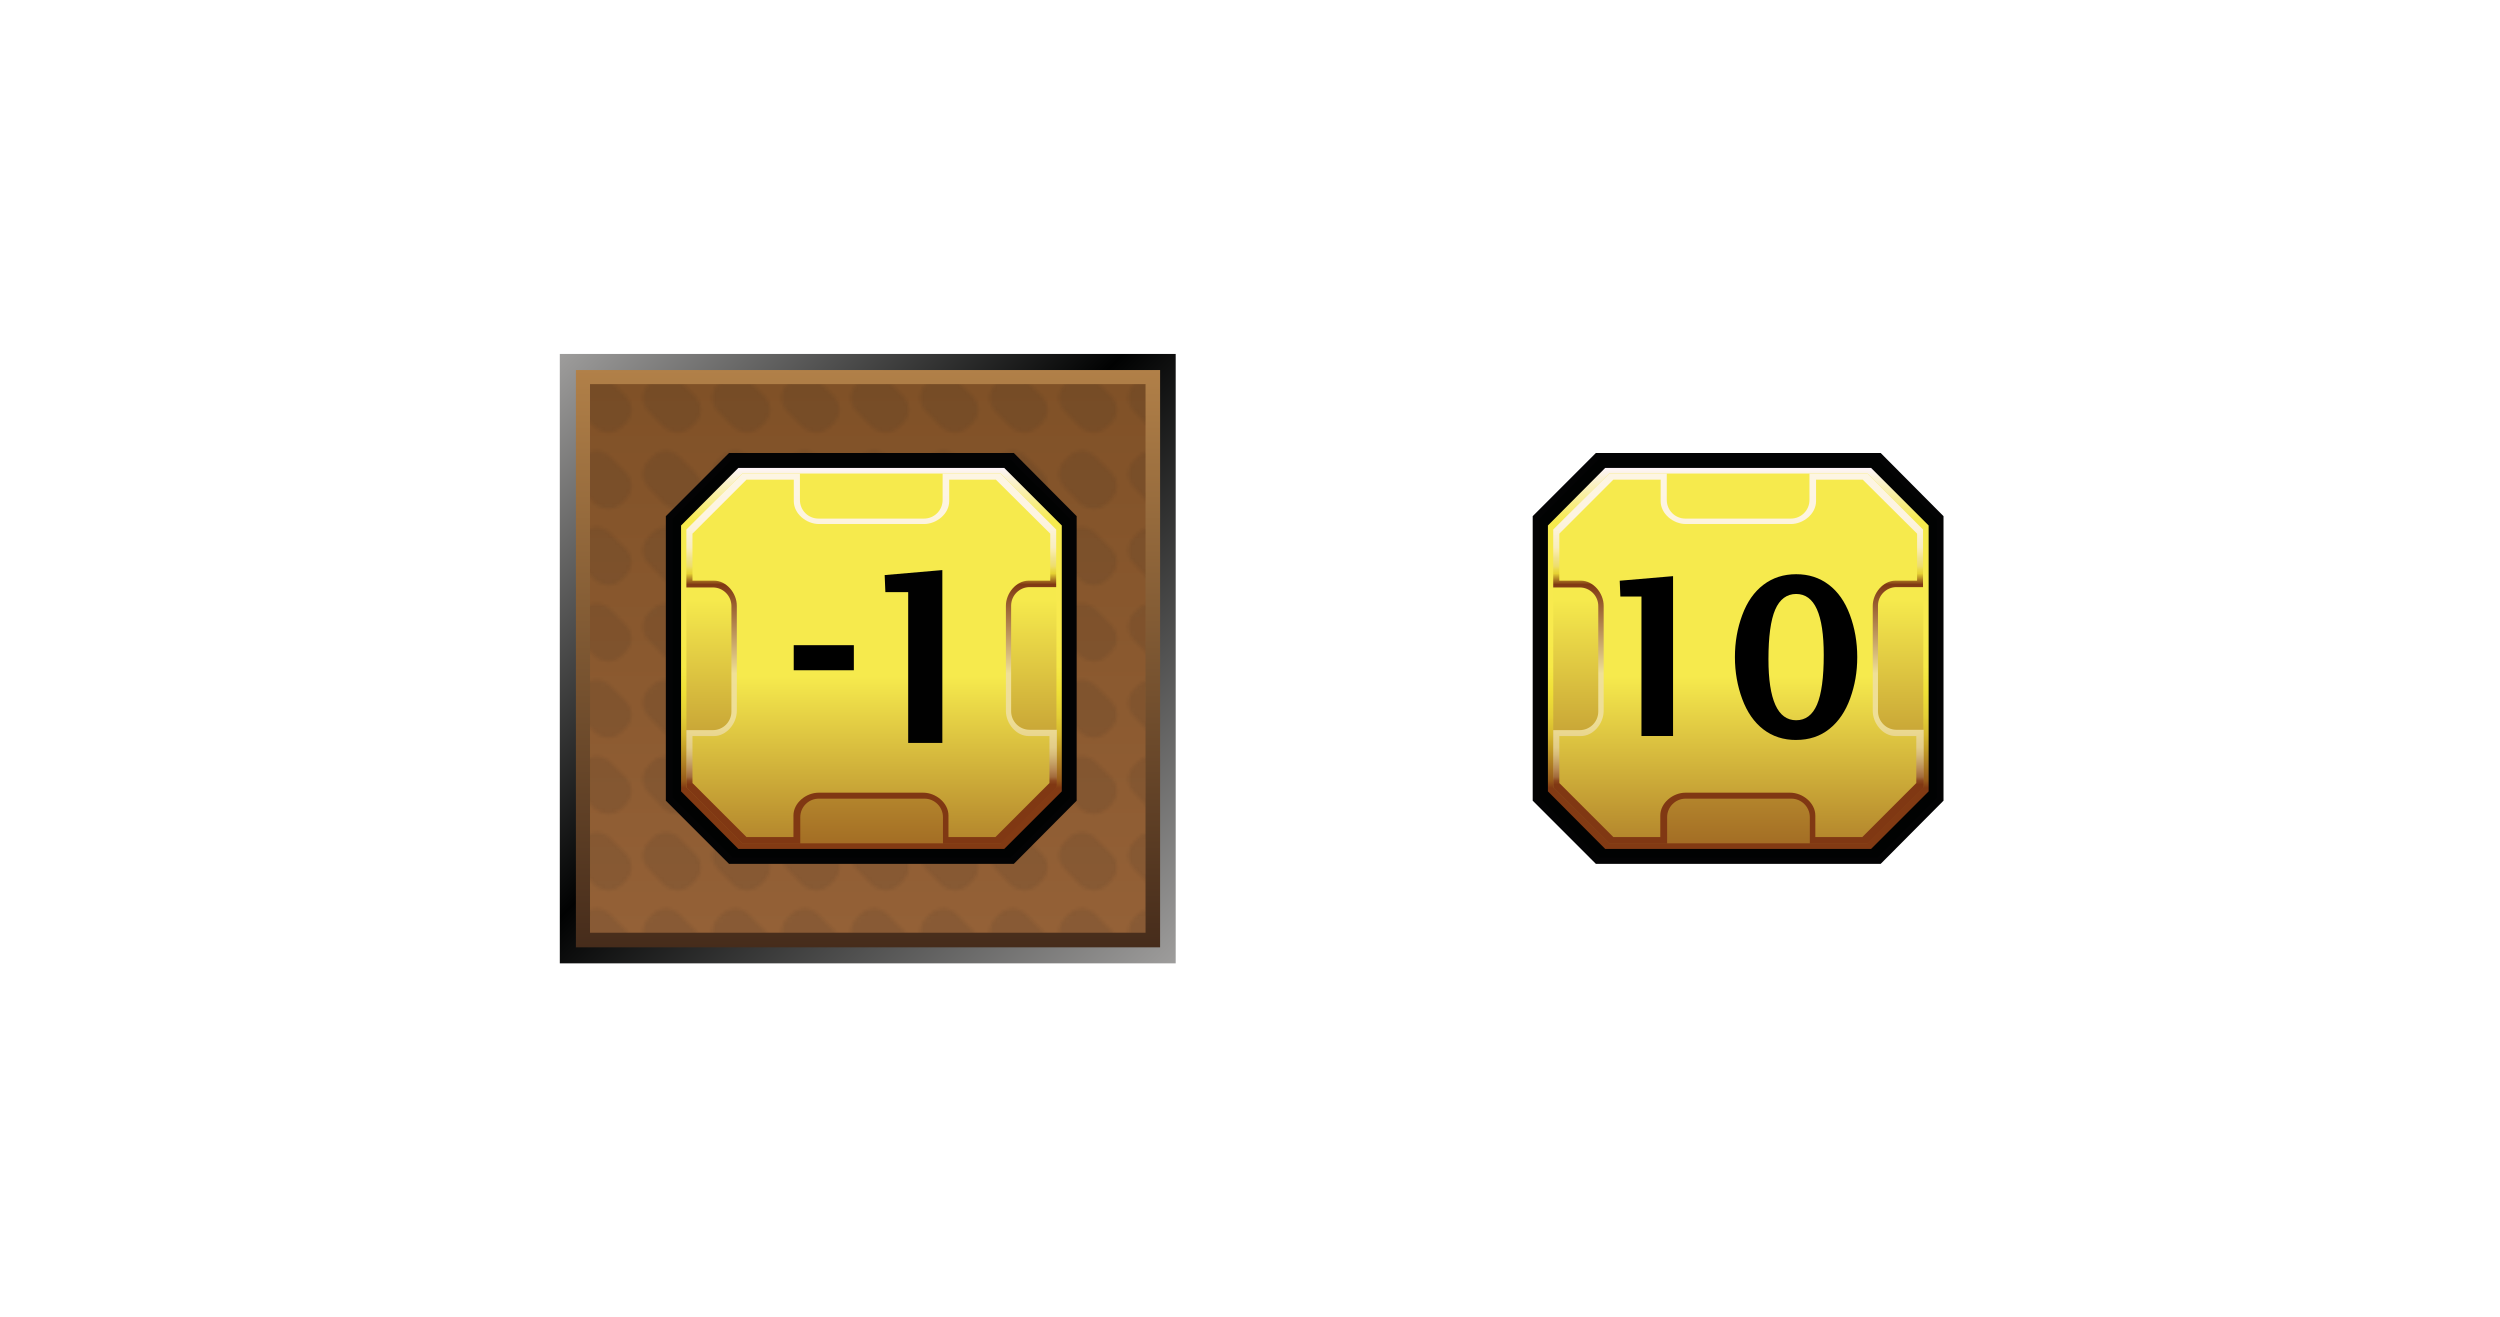 <?xml version="1.0" encoding="UTF-8"?><svg id="Layer" xmlns="http://www.w3.org/2000/svg" xmlns:xlink="http://www.w3.org/1999/xlink" viewBox="0 0 721 379.91"><defs><style>.cls-1{fill:url(#linear-gradient-2);}.cls-2{fill:url(#linear-gradient-6);}.cls-3{fill:#010202;stroke:#030304;stroke-width:1.92px;}.cls-3,.cls-4{stroke-miterlimit:10;}.cls-5{fill:#1f1f1e;}.cls-6{fill:url(#linear-gradient-11);}.cls-4{fill:#fff;opacity:0;stroke:#1d1d1b;}.cls-7{fill:url(#Nowy_wzorek_3);isolation:isolate;opacity:.1;}.cls-8{fill:url(#linear-gradient-10);}.cls-9{fill:url(#linear-gradient-5);}.cls-10{fill:none;}.cls-11{fill:url(#linear-gradient-7);}.cls-12{fill:url(#linear-gradient-9);}.cls-13{fill:url(#linear-gradient-3);}.cls-14{fill:url(#linear-gradient);}.cls-15{fill:url(#linear-gradient-4);}.cls-16{fill:#010101;}.cls-17{fill:url(#linear-gradient-8);}</style><linearGradient id="linear-gradient" x1="338.6" y1="530.93" x2="161.92" y2="354.25" gradientTransform="translate(0 -252.64)" gradientUnits="userSpaceOnUse"><stop offset="0" stop-color="#9e9d9c"/><stop offset=".54" stop-color="#010202"/><stop offset="1" stop-color="#9e9d9c"/></linearGradient><linearGradient id="linear-gradient-2" x1="250.33" y1="525.85" x2="250.33" y2="359.36" gradientTransform="translate(0 -252.64)" gradientUnits="userSpaceOnUse"><stop offset="0" stop-color="#462c1b"/><stop offset="1" stop-color="#b18048"/></linearGradient><linearGradient id="linear-gradient-3" x1="250.26" y1="521.63" x2="250.26" y2="363.42" gradientTransform="translate(0 -252.64)" gradientUnits="userSpaceOnUse"><stop offset="0" stop-color="#946137"/><stop offset="1" stop-color="#805127"/></linearGradient><pattern id="Nowy_wzorek_3" x="0" y="0" width="19.7" height="21.7" patternTransform="translate(43.9 16649.47)" patternUnits="userSpaceOnUse" viewBox="0 0 19.7 21.7"><g><rect class="cls-10" width="19.7" height="21.7"/><g><rect class="cls-10" width="19.7" height="21.7"/><g><rect class="cls-10" width="19.7" height="21.7"/><g><rect class="cls-10" width="19.7" height="21.7"/><g><rect class="cls-10" width="19.7" height="21.7"/><path class="cls-5" d="M16.6,8.7c2.1,2.1,2.1,5.6,0,7.7l-1.2,1.2c-2.1,2.1-5.6,2.1-7.8,0L3.1,13c-2.1-2.1-2.1-5.6,0-7.7l1.2-1.2c2.1-2.1,5.6-2.1,7.7,0l4.6,4.6Z"/></g></g></g></g></g></pattern><linearGradient id="linear-gradient-4" x1="251.32" y1="498.47" x2="251.32" y2="388.6" gradientTransform="translate(0 -253.65)" gradientUnits="userSpaceOnUse"><stop offset=".16" stop-color="#823a13"/><stop offset=".18" stop-color="#985c1a"/><stop offset=".22" stop-color="#ae7d22"/><stop offset=".26" stop-color="#c39d26"/><stop offset=".3" stop-color="#d6b92e"/><stop offset=".35" stop-color="#e4cf36"/><stop offset=".41" stop-color="#efe036"/><stop offset=".48" stop-color="#f6e947"/><stop offset=".58" stop-color="#f8ea4e"/><stop offset=".86" stop-color="#f6ea4d"/><stop offset="1" stop-color="#fcf4f9"/></linearGradient><linearGradient id="linear-gradient-5" x1="251.32" y1="382.75" x2="251.32" y2="550.7" gradientTransform="translate(0 -253.65)" gradientUnits="userSpaceOnUse"><stop offset=".26" stop-color="#f6ea4d"/><stop offset=".86" stop-color="#803813"/></linearGradient><linearGradient id="linear-gradient-6" x1="251.38" y1="496.96" x2="251.38" y2="390.22" gradientTransform="translate(0 -253.65)" gradientUnits="userSpaceOnUse"><stop offset=".16" stop-color="#803813"/><stop offset=".17" stop-color="#8c471e"/><stop offset=".18" stop-color="#a26b3c"/><stop offset=".2" stop-color="#b78954"/><stop offset=".22" stop-color="#c7a468"/><stop offset=".24" stop-color="#d7bb7a"/><stop offset=".26" stop-color="#e2cc88"/><stop offset=".3" stop-color="#ead891"/><stop offset=".34" stop-color="#eede97"/><stop offset=".46" stop-color="#efe097"/><stop offset=".7" stop-color="#803813"/><stop offset=".73" stop-color="#e6d234"/><stop offset=".74" stop-color="#ebd948"/><stop offset=".75" stop-color="#eede6d"/><stop offset=".77" stop-color="#f0e28a"/><stop offset=".79" stop-color="#f8ebaa"/><stop offset=".8" stop-color="#f8edbf"/><stop offset=".83" stop-color="#faf0cf"/><stop offset=".85" stop-color="#fcf2da"/><stop offset=".89" stop-color="#fdf4e1"/><stop offset=".99" stop-color="#fdf5e3"/></linearGradient><linearGradient id="linear-gradient-7" x1="251.31" y1="405.88" x2="251.31" y2="570.63" gradientTransform="translate(0 -253.65)" gradientUnits="userSpaceOnUse"><stop offset=".26" stop-color="#f6ea4d"/><stop offset=".77" stop-color="#803813"/></linearGradient><linearGradient id="linear-gradient-8" x1="501.32" x2="501.32" xlink:href="#linear-gradient-4"/><linearGradient id="linear-gradient-9" x1="501.32" x2="501.32" xlink:href="#linear-gradient-5"/><linearGradient id="linear-gradient-10" x1="501.38" x2="501.38" xlink:href="#linear-gradient-6"/><linearGradient id="linear-gradient-11" x1="501.31" x2="501.31" xlink:href="#linear-gradient-7"/></defs><rect class="cls-4" x=".5" y=".5" width="720" height="378.91"/><g><g id="prodBg"><rect id="external-border" class="cls-14" x="161.45" y="102.08" width="177.62" height="175.75"/><rect id="internal-border" class="cls-1" x="166.09" y="106.72" width="168.48" height="166.49"/><rect id="bg" class="cls-13" x="170.16" y="110.78" width="160.21" height="158.21"/><rect id="bgPattern" class="cls-7" x="170.16" y="110.78" width="160.21" height="158.21"/></g><g id="mln"><polygon id="obram_czarne" class="cls-3" points="210.65 131.6 192.99 149.26 192.99 230.52 210.65 248.18 291.99 248.18 309.55 230.52 309.55 149.26 291.99 131.6 210.65 131.6"/><polygon id="obram_zolte" class="cls-15" points="212.94 134.95 196.42 151.55 196.42 228.23 212.94 244.83 289.62 244.83 306.22 228.23 306.22 151.55 289.62 134.95 212.94 134.95"/><polygon id="tlo_wew" class="cls-9" points="214.08 136.57 197.96 152.71 197.96 227.09 214.08 243.21 288.56 243.21 304.68 227.09 304.68 152.71 288.56 136.57 214.08 136.57"/><path id="obram_skosne" class="cls-2" d="M296.96,210.47c-2.95,0-5.35-2.4-5.35-5.35v-30.45c0-2.95,2.4-5.35,5.35-5.35h7.64v-16.6l-16.05-16.15h-16.7v7.64c0,2.95-2.4,5.35-5.35,5.35h-30.45c-2.95,0-5.35-2.4-5.35-5.35v-7.64h-16.6l-16.15,16.15v16.7h7.64c2.95,0,5.35,2.4,5.35,5.35v30.45c0,2.95-2.4,5.35-5.35,5.35h-7.64v16.6l16.15,16.15h16.7v-7.64c0-2.95,2.4-5.35,5.35-5.35h30.45c2.95,0,5.35,2.4,5.35,5.35v7.64h16.7l16.15-16.15v-16.7h-7.85Z"/><path id="tlo_zew" class="cls-11" d="M296.68,212.28c-3.63,0-6.58-3.63-6.58-7.27v-30.28c0-3.63,2.95-7.27,6.58-7.27h6.21v-13.55l-15.67-15.57h-13.47v6.21c0,3.63-3.63,6.58-7.27,6.58h-30.28c-3.63,0-7.27-2.95-7.27-6.58v-6.21h-13.65l-15.57,15.57v13.55h6.21c3.63,0,6.58,3.63,6.58,7.27v30.28c0,3.63-2.95,7.27-6.58,7.27h-6.21v13.55l15.57,15.57h13.55v-6.21c0-3.63,3.63-6.58,7.27-6.58h30.17c3.63,0,7.27,2.95,7.27,6.58v6.21h13.55l15.57-15.57v-13.55h-5.98Z"/></g><path class="cls-16" d="M261.92,214.27v-43.5h-6.58l-.2-4.92,16.63-1.44v49.85h-9.84Z"/><path d="M228.91,193.3v-7.23h17.34v7.23h-17.34Z"/><g id="mln-2"><polygon id="obram_czarne-2" class="cls-3" points="460.65 131.6 442.99 149.26 442.99 230.52 460.65 248.18 541.99 248.18 559.55 230.52 559.55 149.26 541.99 131.6 460.65 131.6"/><polygon id="obram_zolte-2" class="cls-17" points="462.94 134.95 446.42 151.55 446.42 228.23 462.94 244.83 539.62 244.83 556.22 228.23 556.22 151.55 539.62 134.95 462.94 134.95"/><polygon id="tlo_wew-2" class="cls-12" points="464.08 136.57 447.96 152.71 447.96 227.09 464.08 243.21 538.56 243.21 554.68 227.09 554.68 152.71 538.56 136.57 464.08 136.57"/><path id="obram_skosne-2" class="cls-8" d="M546.96,210.47c-2.95,0-5.35-2.4-5.35-5.35v-30.45c0-2.95,2.4-5.35,5.35-5.35h7.64v-16.6l-16.05-16.15h-16.7v7.64c0,2.95-2.4,5.35-5.35,5.35h-30.45c-2.95,0-5.35-2.4-5.35-5.35v-7.64h-16.6l-16.15,16.15v16.7h7.64c2.95,0,5.35,2.4,5.35,5.35v30.45c0,2.95-2.4,5.35-5.35,5.35h-7.64v16.6l16.15,16.15h16.7v-7.64c0-2.95,2.4-5.35,5.35-5.35h30.45c2.95,0,5.35,2.4,5.35,5.35v7.64h16.7l16.15-16.15v-16.7h-7.85Z"/><path id="tlo_zew-2" class="cls-6" d="M546.68,212.28c-3.63,0-6.58-3.63-6.58-7.27v-30.28c0-3.63,2.95-7.27,6.58-7.27h6.21v-13.55l-15.67-15.57h-13.47v6.21c0,3.63-3.63,6.58-7.27,6.58h-30.28c-3.63,0-7.27-2.95-7.27-6.58v-6.21h-13.65l-15.57,15.57v13.55h6.21c3.63,0,6.58,3.63,6.58,7.27v30.28c0,3.63-2.95,7.27-6.58,7.27h-6.21v13.55l15.57,15.57h13.55v-6.21c0-3.63,3.63-6.58,7.27-6.58h30.17c3.63,0,7.27,2.95,7.27,6.58v6.21h13.55l15.57-15.57v-13.55h-5.98Z"/></g><g><path d="M473.4,212.27v-40.24h-6.09l-.18-4.55,15.38-1.32v46.11h-9.11Z"/><path d="M518,213.41c-3.65,0-6.8-1.02-9.44-3.05-2.65-2.03-4.68-4.94-6.09-8.74-1.41-3.79-2.12-7.83-2.12-12.12s.7-8.3,2.11-12.1c1.4-3.8,3.44-6.72,6.11-8.75,2.67-2.03,5.81-3.05,9.44-3.05s6.72,1,9.38,3.01c2.67,2.01,4.71,4.92,6.12,8.72s2.12,7.86,2.12,12.17-.68,8.13-2.03,11.89c-1.35,3.76-3.35,6.71-6,8.83-2.65,2.12-5.84,3.18-9.6,3.18Zm0-5.69c2.73,0,4.74-1.51,6.03-4.52s1.94-7.78,1.94-14.3c0-5.86-.66-10.26-1.98-13.2-1.32-2.93-3.32-4.4-5.98-4.4s-4.74,1.5-6.04,4.51-1.95,7.77-1.95,14.29c0,5.87,.67,10.27,2,13.21,1.33,2.94,3.33,4.41,6,4.41Z"/></g></g></svg>